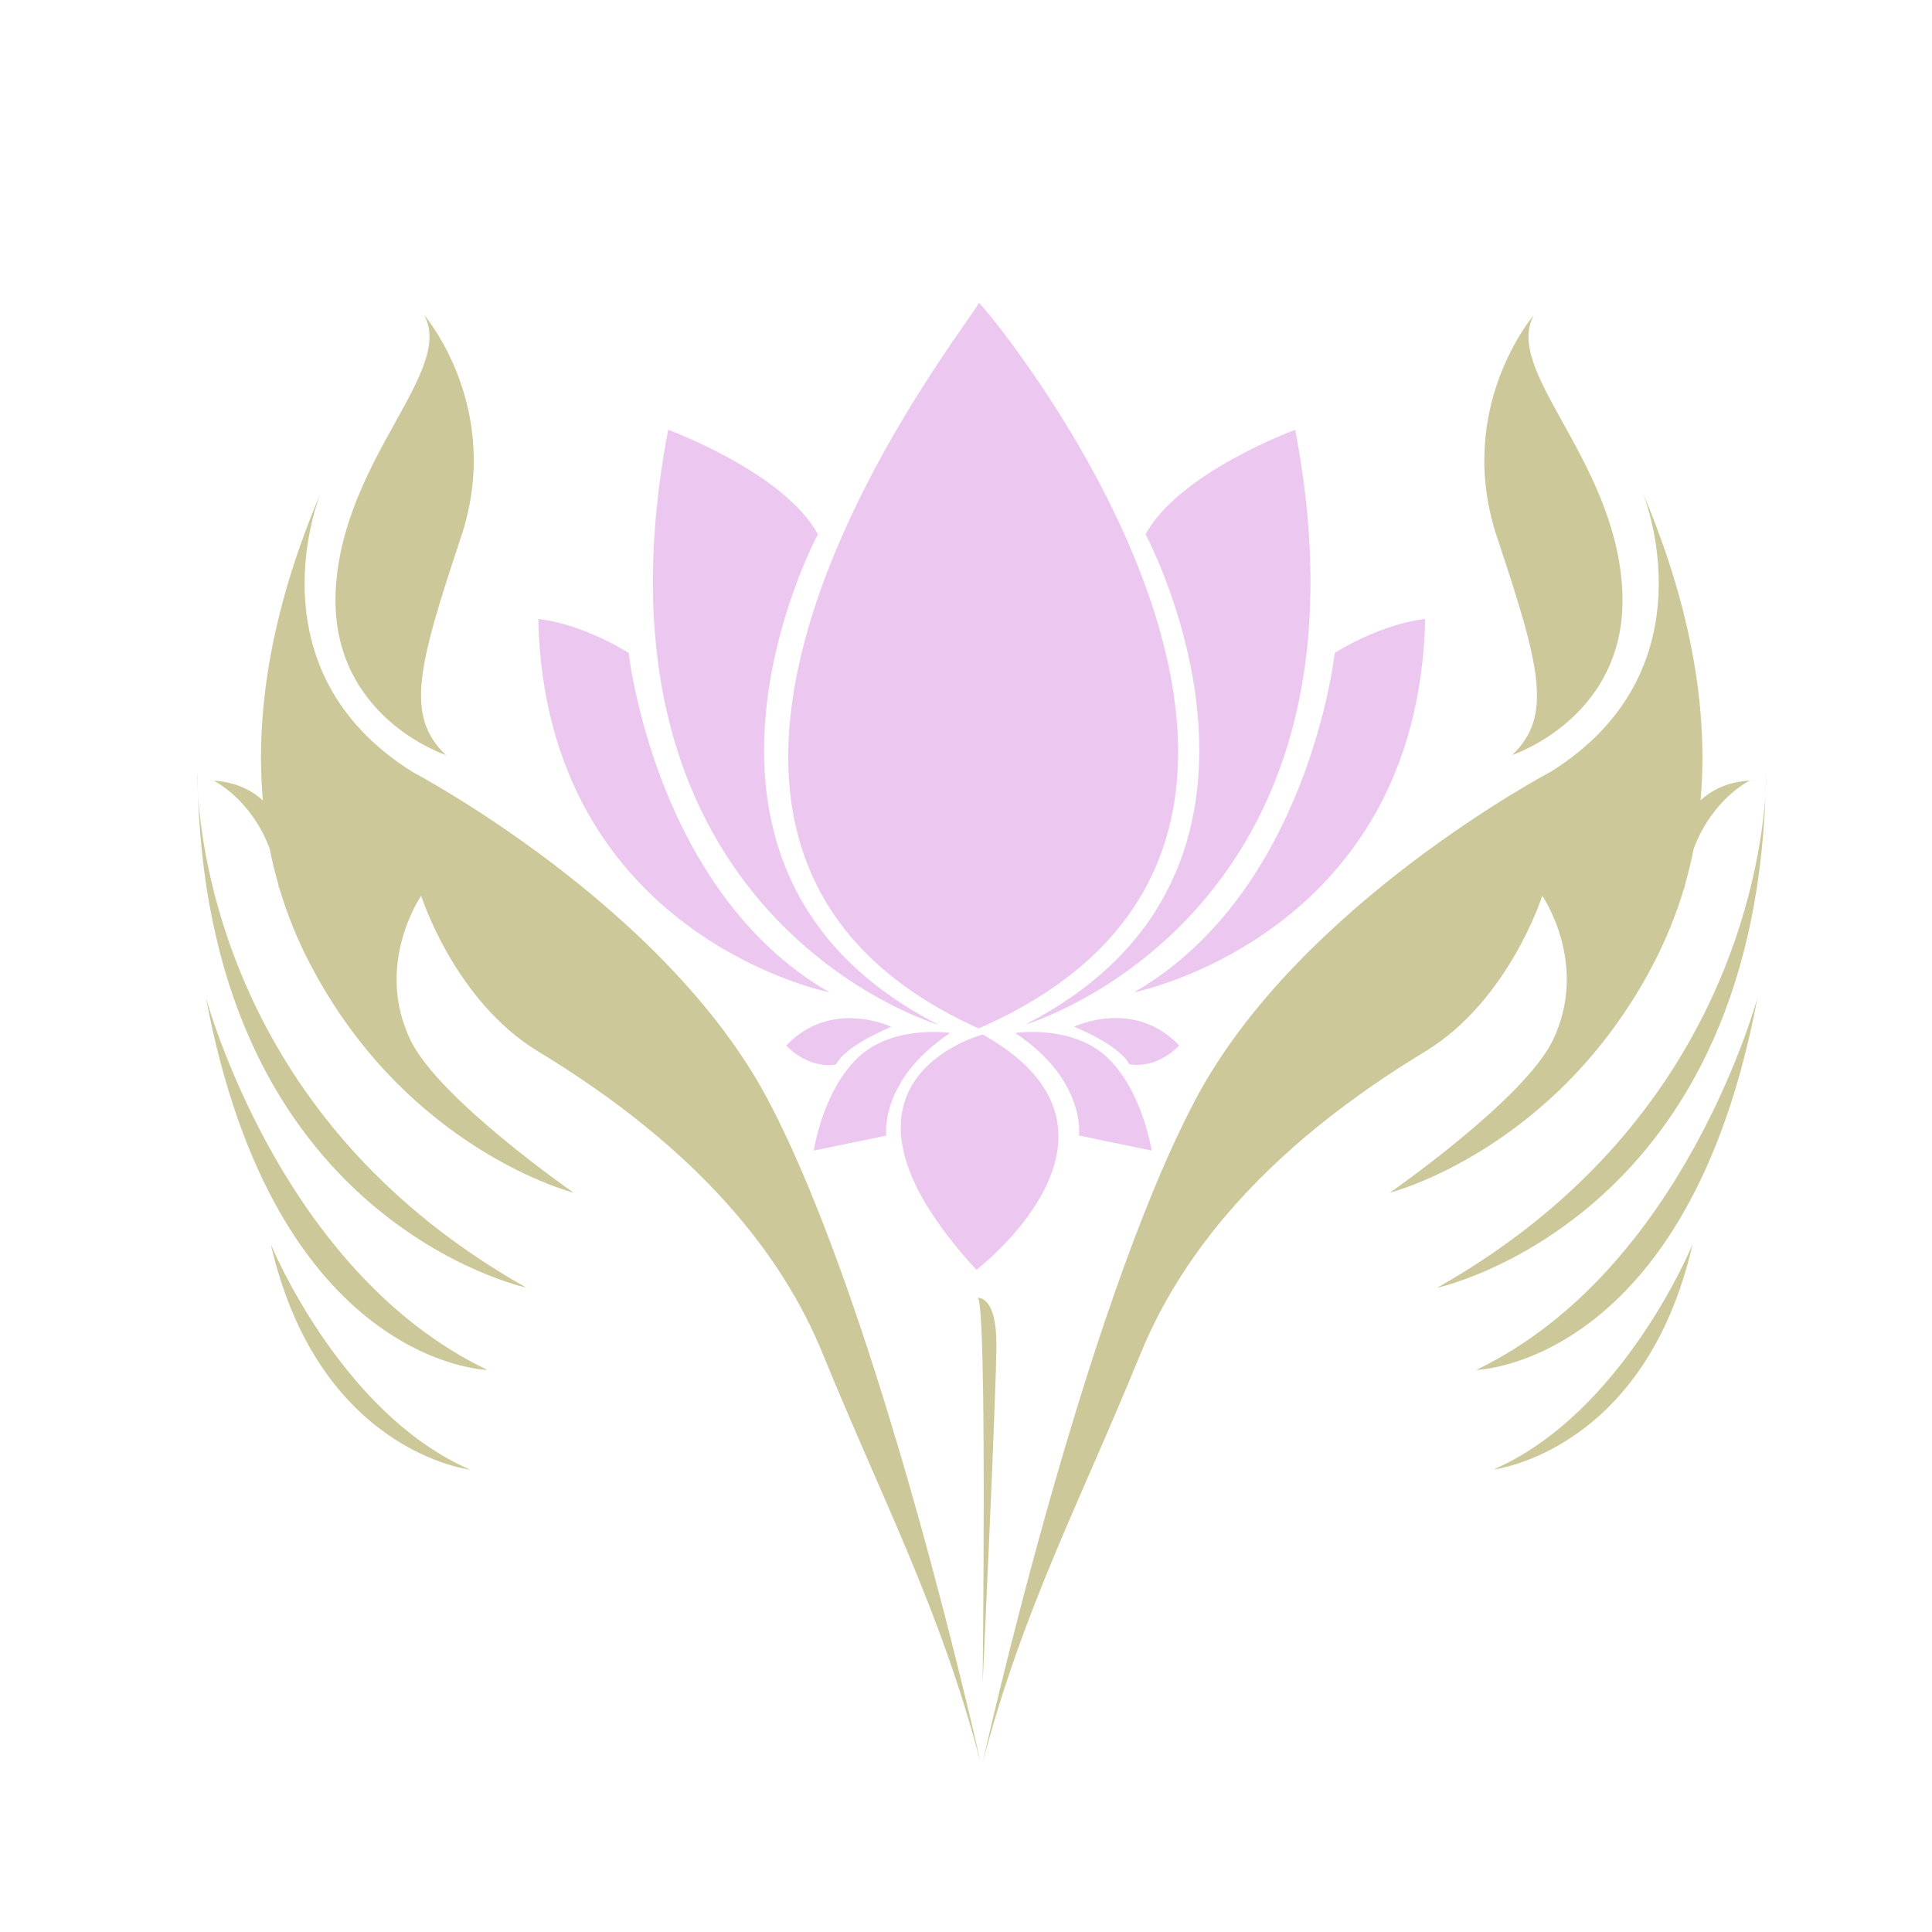 <?xml version="1.0" encoding="utf-8"?>
<!-- Generator: Adobe Illustrator 18.1.0, SVG Export Plug-In . SVG Version: 6.00 Build 0)  -->
<svg version="1.1" id="Layer_1" xmlns="http://www.w3.org/2000/svg" xmlns:xlink="http://www.w3.org/1999/xlink" x="0px" y="0px"
	 viewBox="0 0 1500 1500" enable-background="new 0 0 1500 1500" xml:space="preserve">
<g>
	<path fill="#ECC7EF" d="M737.7,802c0,0-44.7-6.8-71.9,19.4c-27.2,26.2-34,71.9-34,71.9l56.3-11.6
		C688.1,881.7,682.3,838.9,737.7,802z"/>
	<path fill="#ECC7EF" d="M692,797.2c0,0-46.6-22.3-81.6,14.6c0,0,16.5,18.4,38.8,14.6C649.3,826.3,653.2,813.7,692,797.2z"/>
	<path fill="#ECC7EF" d="M880.5,770.4c0,0,220.5-43.7,226-289.8c0,0-30.7,2.2-70.2,26.3C1036.3,506.9,1016.1,692.3,880.5,770.4z"/>
	<path fill="#ECC7EF" d="M915.5,811.7c-35-36.9-81.6-14.6-81.6-14.6c38.8,16.5,42.7,29.1,42.7,29.1
		C899,830.2,915.5,811.7,915.5,811.7z"/>
	<path fill="#ECC7EF" d="M894.1,893.3c0,0-6.8-45.6-34-71.9c-27.2-26.2-71.9-19.4-71.9-19.4c55.4,36.9,49.5,79.6,49.5,79.6
		L894.1,893.3z"/>
	<path fill="#ECC7EF" d="M763,803.2c0,0-139.9,36.2-4.9,182.7C758.1,985.9,898,878.9,763,803.2z"/>
	<path fill="#ECC7EF" d="M728.8,795.7C494.5,676.2,635,414.8,635,414.8c-26.3-48.2-116.2-81.1-116.2-81.1
		C446.3,713,728.8,795.7,728.8,795.7z"/>
	<path fill="#ECC7EF" d="M643.9,770.4c-135.5-78.1-155.8-263.5-155.8-263.5c-39.5-24.1-70.2-26.3-70.2-26.3
		C423.4,726.7,643.9,770.4,643.9,770.4z"/>
	<path fill="#ECC7EF" d="M795.5,795.7c0,0,282.5-82.7,210.1-462c0,0-89.9,32.9-116.2,81.1C889.4,414.8,1029.8,676.2,795.5,795.7z"/>
	<path fill="#ECC7EF" d="M760,798.6v-0.2c343-150,10-555,0-563.3v-0.4c0,0,0,0.1-0.1,0.2l0.1,0v0C760,243.3,427,648.6,760,798.6z"/>
	<path fill="#CCC899" d="M1159.5,1140.9c0,0,117.6-13.4,154.6-174.8C1314.1,966.2,1260.3,1097.2,1159.5,1140.9z"/>
	<path fill="#CCC899" d="M773.6,1043.3c0-37.4-14.3-35.6-14.3-35.6c7.1,8.9,3.6,299.3,3.6,299.3S773.6,1080.7,773.6,1043.3z"/>
	<path fill="#CCC899" d="M1079.1,926c0,0,128.5-32.6,204.1-176.7c10.4-19.9,18.5-40,24.5-60.4l0.2,0.6c0.1-1,0.3-1.8,0.4-2.8
		c2.6-9.2,4.9-18.6,6.7-27.8c14.6-39,43.7-53,43.7-53h4.6c-16.4,0-31.4,4.7-43,15.5c7.4-83.7-14.3-167-45-239.2
		c0,0,56.9,137.1-71.5,217.1c0,0-195.9,103.2-275.9,254.9c-88,166.8-165,514.4-165,514.4c31.3-119.4,76-203.2,122.6-317.5
		c16-39.2,38.6-74.6,65.5-106.5c43.3-51.2,98-93.4,155.5-128.2c65.1-39.5,90.9-120.9,90.9-120.9s36.7,53,8.2,112.2
		C1183.4,853.6,1079.1,926,1079.1,926z"/>
	<path fill="#CCC899" d="M1371.2,599.8c-0.1,5.8-0.3,11.3-0.5,17C1371.4,606,1371.2,599.8,1371.2,599.8z"/>
	<path fill="#CCC899" d="M320.6,599.5c-128.5-80-71.5-217.1-71.5-217.1c-30.7,72.1-52.4,155.4-45,239.1
		c-11.7-10.8-26.7-15.5-43-15.5h4.6c0,0,29.2,14,43.7,53c1.8,9.2,4.1,18.5,6.7,27.7c0.1,0.9,0.3,1.9,0.4,2.8l0.2-0.6
		c6,20.3,14,40.5,24.5,60.4C316.8,893.4,445.3,926,445.3,926S341,853.6,318.8,807.7c-28.6-59.1,8.2-112.2,8.2-112.2
		s25.8,81.5,90.9,120.9c57.4,34.8,112.1,77,155.4,128.2c27,31.9,49.5,67.3,65.5,106.5c46.6,114.3,91.3,198.1,122.6,317.5
		c0,0-76.9-347.6-165-514.4C516.4,702.7,320.6,599.5,320.6,599.5z"/>
	<path fill="#CCC899" d="M1115.8,999.8c0,0,243.5-52.2,254.9-382.9C1366.8,675.8,1337.1,874.9,1115.8,999.8z"/>
	<path fill="#CCC899" d="M1146.1,1063.6c0,0,164.7-3.4,218.4-289C1364.5,774.6,1307.4,986.3,1146.1,1063.6z"/>
	<path fill="#CCC899" d="M346.2,586.2c-31.8-30.1-21.8-68.6,11.7-169.1c33.5-100.4-28.5-172.4-28.5-172.4
		c23.4,43.5-61.9,110.5-68.6,210.9C254.1,556.1,346.2,586.2,346.2,586.2z"/>
	<path fill="#CCC899" d="M210.3,966.2c37,161.3,154.6,174.8,154.6,174.8C264.1,1097.2,210.3,966.2,210.3,966.2z"/>
	<path fill="#CCC899" d="M1174,586.2c0,0,92.1-30.1,85.4-130.6c-6.7-100.4-92.1-167.4-68.6-210.9c0,0-61.9,72-28.5,172.4
		C1195.8,517.6,1205.8,556.1,1174,586.2z"/>
	<path fill="#CCC899" d="M153.7,616.8c11.4,330.7,254.9,382.9,254.9,382.9C187.2,874.9,157.6,675.8,153.7,616.8z"/>
	<path fill="#CCC899" d="M153.7,616.8c-0.2-5.7-0.5-11.2-0.5-17C153.1,599.8,153,606,153.7,616.8z"/>
	<path fill="#CCC899" d="M159.9,774.6c53.8,285.6,218.5,289,218.5,289C217,986.3,159.9,774.6,159.9,774.6z"/>
</g>
</svg>
